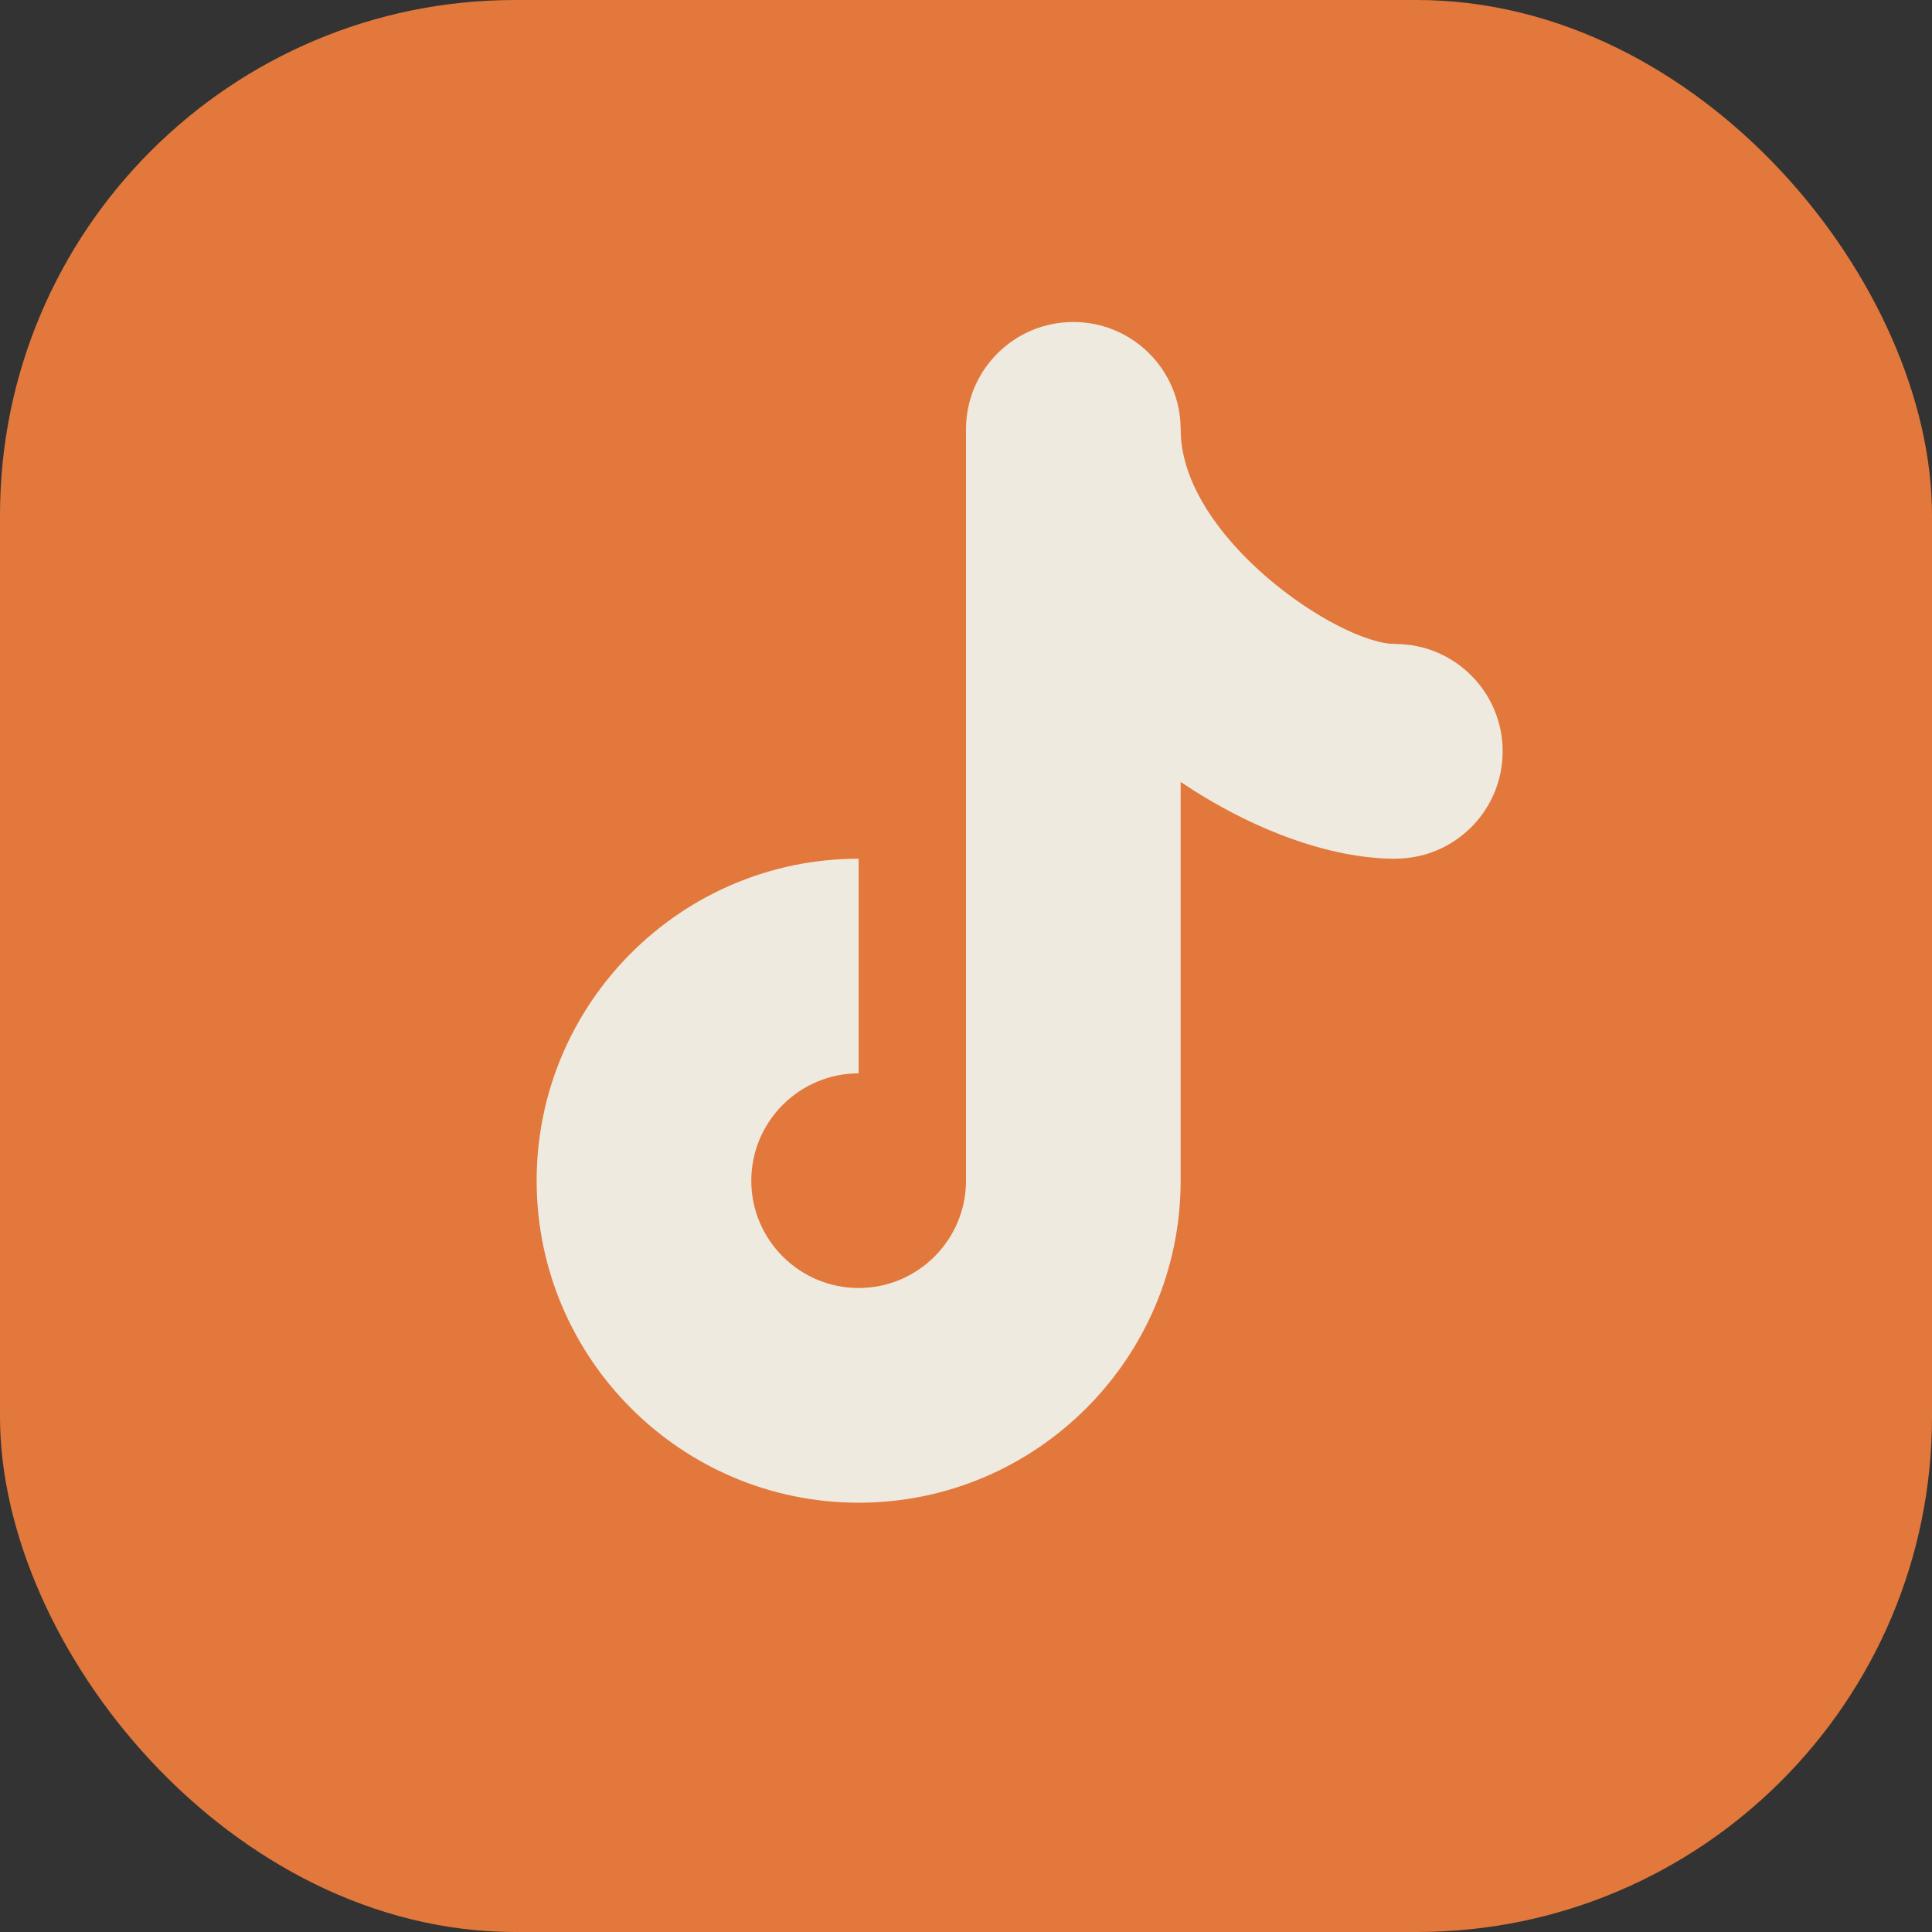 <svg width="30" height="30" viewBox="0 0 30 30" fill="none" xmlns="http://www.w3.org/2000/svg">
            <rect x="0" y="0" width="30" height="30" fill="#333333" stroke="none"/>
            <rect width="30" height="30" rx="8" fill="#E2783C"></rect>
            <path d="M21.666 13.334C20.658 13.334 19.446 12.89 18.333 12.142V18.334C18.333 21.09 16.09 23.334 13.333 23.334C10.576 23.334 8.333 21.09 8.333 18.334C8.333 15.577 10.576 13.334 13.333 13.334V16.667C12.413 16.667 11.666 17.415 11.666 18.334C11.666 19.252 12.413 20 13.333 20C14.253 20 15 19.252 15 18.334V6.667H18.333C18.333 8.342 20.785 10 21.666 10V13.334Z" fill="#EFEADF"></path>
            <path d="M21.667 13.333C22.587 13.333 23.333 12.587 23.333 11.667C23.333 10.746 22.587 10 21.667 10C20.746 10 20 10.746 20 11.667C20 12.587 20.746 13.333 21.667 13.333Z" fill="#EFEADF"></path>
            <path d="M16.667 8.333C17.587 8.333 18.333 7.587 18.333 6.667C18.333 5.746 17.587 5 16.667 5C15.746 5 15 5.746 15 6.667C15 7.587 15.746 8.333 16.667 8.333Z" fill="#EFEADF"></path>
        </svg>